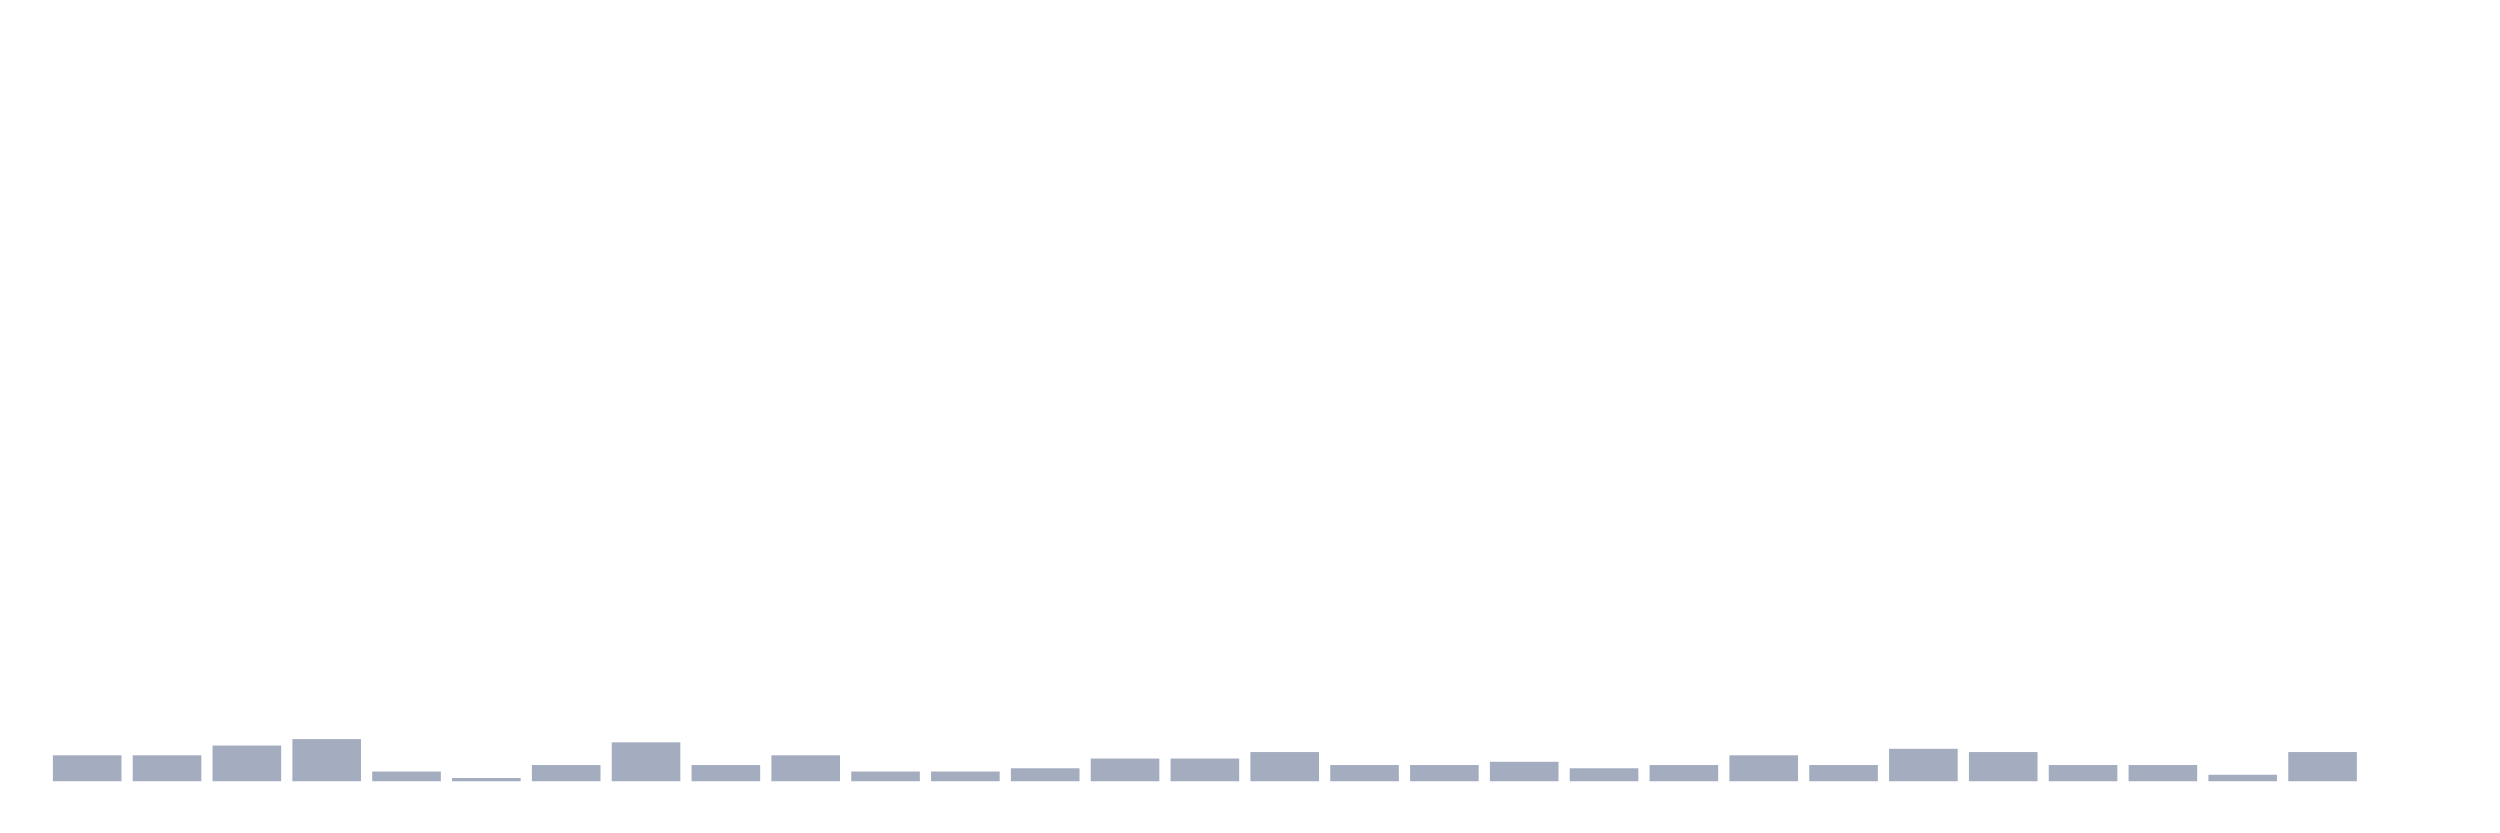 <svg xmlns="http://www.w3.org/2000/svg" viewBox="0 0 480 160"><g transform="translate(10,10)"><rect class="bar" x="0.153" width="13.175" y="135.017" height="4.983" fill="rgb(164,173,192)"></rect><rect class="bar" x="15.482" width="13.175" y="135.017" height="4.983" fill="rgb(164,173,192)"></rect><rect class="bar" x="30.81" width="13.175" y="133.149" height="6.851" fill="rgb(164,173,192)"></rect><rect class="bar" x="46.138" width="13.175" y="131.903" height="8.097" fill="rgb(164,173,192)"></rect><rect class="bar" x="61.466" width="13.175" y="138.131" height="1.869" fill="rgb(164,173,192)"></rect><rect class="bar" x="76.794" width="13.175" y="139.377" height="0.623" fill="rgb(164,173,192)"></rect><rect class="bar" x="92.123" width="13.175" y="136.886" height="3.114" fill="rgb(164,173,192)"></rect><rect class="bar" x="107.451" width="13.175" y="132.526" height="7.474" fill="rgb(164,173,192)"></rect><rect class="bar" x="122.779" width="13.175" y="136.886" height="3.114" fill="rgb(164,173,192)"></rect><rect class="bar" x="138.107" width="13.175" y="135.017" height="4.983" fill="rgb(164,173,192)"></rect><rect class="bar" x="153.436" width="13.175" y="138.131" height="1.869" fill="rgb(164,173,192)"></rect><rect class="bar" x="168.764" width="13.175" y="138.131" height="1.869" fill="rgb(164,173,192)"></rect><rect class="bar" x="184.092" width="13.175" y="137.509" height="2.491" fill="rgb(164,173,192)"></rect><rect class="bar" x="199.42" width="13.175" y="135.64" height="4.36" fill="rgb(164,173,192)"></rect><rect class="bar" x="214.748" width="13.175" y="135.64" height="4.36" fill="rgb(164,173,192)"></rect><rect class="bar" x="230.077" width="13.175" y="134.394" height="5.606" fill="rgb(164,173,192)"></rect><rect class="bar" x="245.405" width="13.175" y="136.886" height="3.114" fill="rgb(164,173,192)"></rect><rect class="bar" x="260.733" width="13.175" y="136.886" height="3.114" fill="rgb(164,173,192)"></rect><rect class="bar" x="276.061" width="13.175" y="136.263" height="3.737" fill="rgb(164,173,192)"></rect><rect class="bar" x="291.39" width="13.175" y="137.509" height="2.491" fill="rgb(164,173,192)"></rect><rect class="bar" x="306.718" width="13.175" y="136.886" height="3.114" fill="rgb(164,173,192)"></rect><rect class="bar" x="322.046" width="13.175" y="135.017" height="4.983" fill="rgb(164,173,192)"></rect><rect class="bar" x="337.374" width="13.175" y="136.886" height="3.114" fill="rgb(164,173,192)"></rect><rect class="bar" x="352.702" width="13.175" y="133.771" height="6.229" fill="rgb(164,173,192)"></rect><rect class="bar" x="368.031" width="13.175" y="134.394" height="5.606" fill="rgb(164,173,192)"></rect><rect class="bar" x="383.359" width="13.175" y="136.886" height="3.114" fill="rgb(164,173,192)"></rect><rect class="bar" x="398.687" width="13.175" y="136.886" height="3.114" fill="rgb(164,173,192)"></rect><rect class="bar" x="414.015" width="13.175" y="138.754" height="1.246" fill="rgb(164,173,192)"></rect><rect class="bar" x="429.344" width="13.175" y="134.394" height="5.606" fill="rgb(164,173,192)"></rect><rect class="bar" x="444.672" width="13.175" y="140" height="0" fill="rgb(164,173,192)"></rect></g></svg>